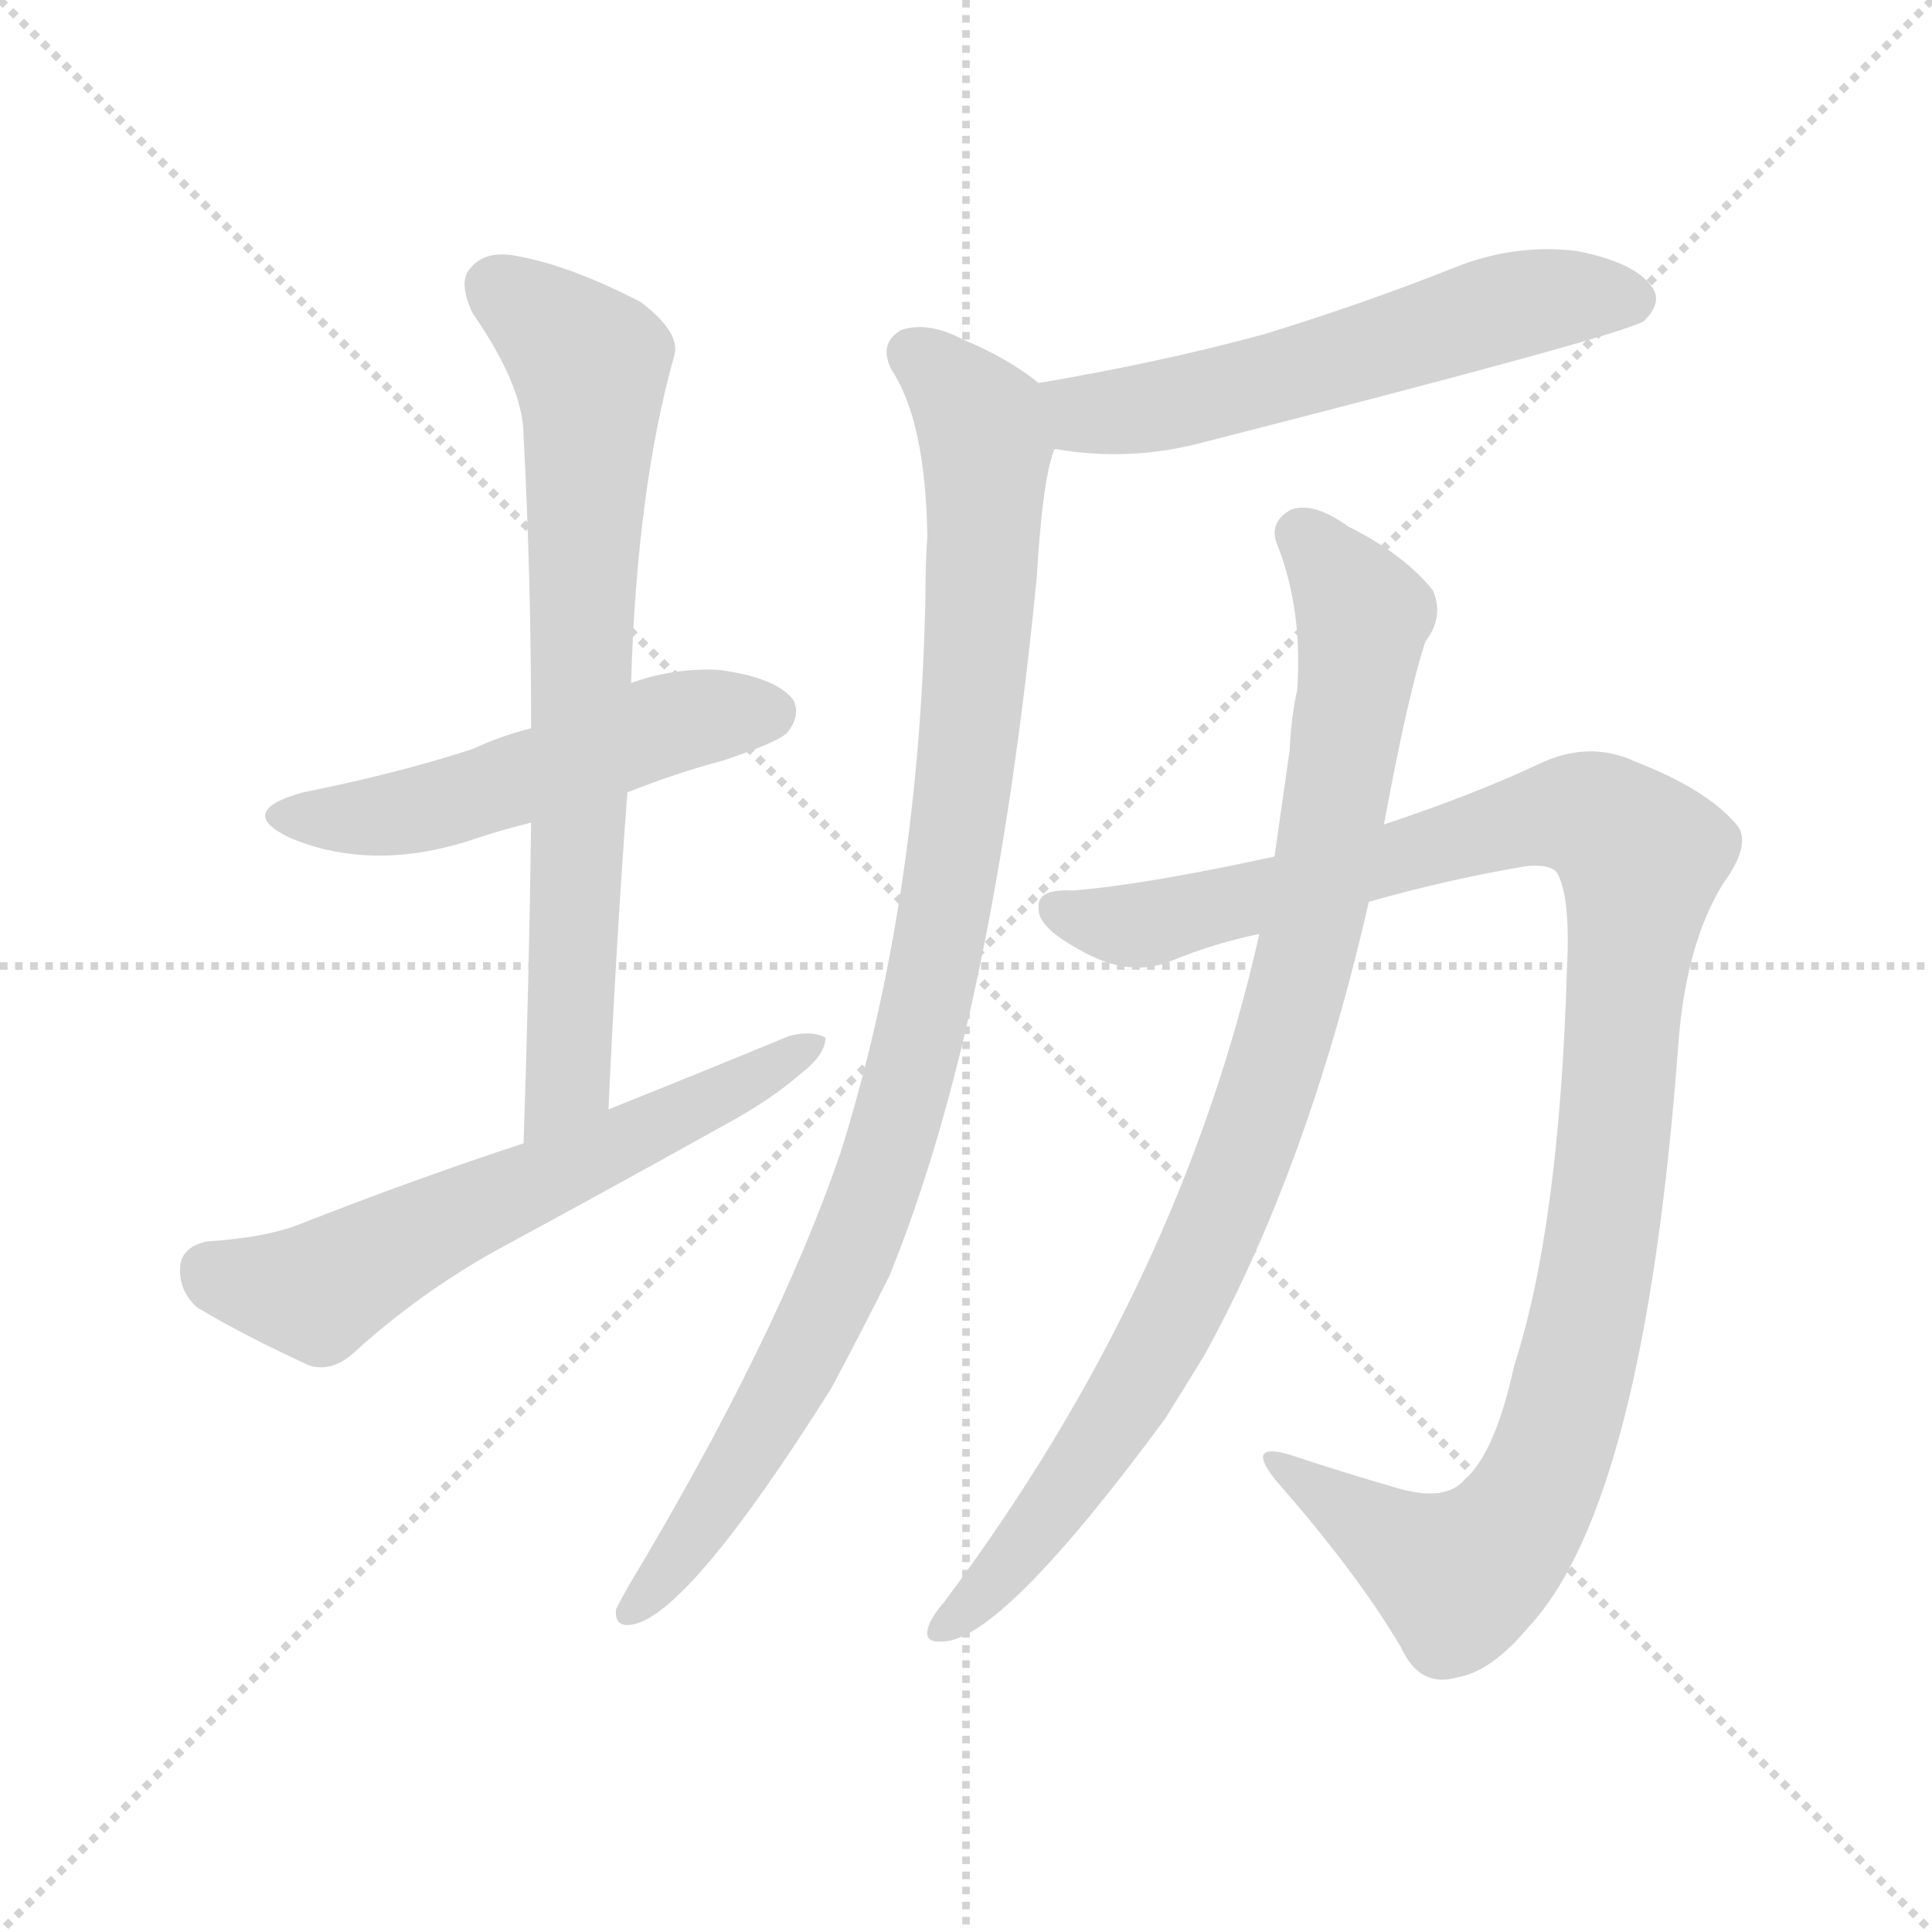 <svg version="1.1" viewBox="0 0 1024 1024" xmlns="http://www.w3.org/2000/svg">
  <g stroke="lightgray" stroke-dasharray="1,1" stroke-width="1" transform="scale(4, 4)">
    <line x1="0" y1="0" x2="256" y2="256"></line>
    <line x1="256" y1="0" x2="0" y2="256"></line>
    <line x1="128" y1="0" x2="128" y2="256"></line>
    <line x1="0" y1="128" x2="256" y2="128"></line>
  </g>
<g transform="scale(1, -1) translate(0, -900)">
   <style type="text/css">
    @keyframes keyframes0 {
      from {
       stroke: blue;
       stroke-dashoffset: 519;
       stroke-width: 128;
       }
       63% {
       animation-timing-function: step-end;
       stroke: blue;
       stroke-dashoffset: 0;
       stroke-width: 128;
       }
       to {
       stroke: black;
       stroke-width: 1024;
       }
       }
       #make-me-a-hanzi-animation-0 {
         animation: keyframes0 0.672s both;
         animation-delay: 0s;
         animation-timing-function: linear;
       }
    @keyframes keyframes1 {
      from {
       stroke: blue;
       stroke-dashoffset: 732;
       stroke-width: 128;
       }
       70% {
       animation-timing-function: step-end;
       stroke: blue;
       stroke-dashoffset: 0;
       stroke-width: 128;
       }
       to {
       stroke: black;
       stroke-width: 1024;
       }
       }
       #make-me-a-hanzi-animation-1 {
         animation: keyframes1 0.846s both;
         animation-delay: 0.672s;
         animation-timing-function: linear;
       }
    @keyframes keyframes2 {
      from {
       stroke: blue;
       stroke-dashoffset: 610;
       stroke-width: 128;
       }
       67% {
       animation-timing-function: step-end;
       stroke: blue;
       stroke-dashoffset: 0;
       stroke-width: 128;
       }
       to {
       stroke: black;
       stroke-width: 1024;
       }
       }
       #make-me-a-hanzi-animation-2 {
         animation: keyframes2 0.746s both;
         animation-delay: 1.518s;
         animation-timing-function: linear;
       }
    @keyframes keyframes3 {
      from {
       stroke: blue;
       stroke-dashoffset: 573;
       stroke-width: 128;
       }
       65% {
       animation-timing-function: step-end;
       stroke: blue;
       stroke-dashoffset: 0;
       stroke-width: 128;
       }
       to {
       stroke: black;
       stroke-width: 1024;
       }
       }
       #make-me-a-hanzi-animation-3 {
         animation: keyframes3 0.716s both;
         animation-delay: 2.264s;
         animation-timing-function: linear;
       }
    @keyframes keyframes4 {
      from {
       stroke: blue;
       stroke-dashoffset: 977;
       stroke-width: 128;
       }
       76% {
       animation-timing-function: step-end;
       stroke: blue;
       stroke-dashoffset: 0;
       stroke-width: 128;
       }
       to {
       stroke: black;
       stroke-width: 1024;
       }
       }
       #make-me-a-hanzi-animation-4 {
         animation: keyframes4 1.045s both;
         animation-delay: 2.981s;
         animation-timing-function: linear;
       }
    @keyframes keyframes5 {
      from {
       stroke: blue;
       stroke-dashoffset: 1085;
       stroke-width: 128;
       }
       78% {
       animation-timing-function: step-end;
       stroke: blue;
       stroke-dashoffset: 0;
       stroke-width: 128;
       }
       to {
       stroke: black;
       stroke-width: 1024;
       }
       }
       #make-me-a-hanzi-animation-5 {
         animation: keyframes5 1.133s both;
         animation-delay: 4.026s;
         animation-timing-function: linear;
       }
    @keyframes keyframes6 {
      from {
       stroke: blue;
       stroke-dashoffset: 902;
       stroke-width: 128;
       }
       75% {
       animation-timing-function: step-end;
       stroke: blue;
       stroke-dashoffset: 0;
       stroke-width: 128;
       }
       to {
       stroke: black;
       stroke-width: 1024;
       }
       }
       #make-me-a-hanzi-animation-6 {
         animation: keyframes6 0.984s both;
         animation-delay: 5.159s;
         animation-timing-function: linear;
       }
</style>
<path d="M 332.5 480.0 Q 357.5 490.0 383.5 497.0 Q 413.5 507.0 417.5 512.0 Q 424.5 521.0 420.5 529.0 Q 411.5 541.0 380.5 545.0 Q 356.5 546.0 334.5 538.0 L 281.5 514.0 Q 265.5 510.0 250.5 503.0 Q 210.5 490.0 160.5 480.0 Q 124.5 470.0 153.5 456.0 Q 198.5 437.0 253.5 456.0 Q 265.5 460.0 281.5 464.0 L 332.5 480.0 Z" fill="lightgray"></path> 
<path d="M 322.5 312.0 Q 326.5 399.0 332.5 480.0 L 334.5 538.0 Q 337.5 641.0 357.5 712.0 Q 360.5 724.0 339.5 740.0 Q 302.5 759.0 275.5 764.0 Q 257.5 768.0 249.5 758.0 Q 242.5 751.0 250.5 734.0 Q 277.5 695.0 277.5 669.0 Q 281.5 594.0 281.5 514.0 L 281.5 464.0 Q 280.5 383.0 277.5 294.0 C 276.5 264.0 321.5 282.0 322.5 312.0 Z" fill="lightgray"></path> 
<path d="M 277.5 294.0 Q 219.5 275.0 158.5 251.0 Q 140.5 244.0 109.5 242.0 Q 96.5 239.0 95.5 229.0 Q 94.5 216.0 104.5 207.0 Q 129.5 192.0 164.5 176.0 Q 176.5 173.0 187.5 183.0 Q 221.5 214.0 262.5 237.0 Q 323.5 270.0 384.5 304.0 Q 408.5 317.0 424.5 331.0 Q 437.5 341.0 437.5 350.0 Q 430.5 354.0 418.5 351.0 Q 372.5 332.0 322.5 312.0 L 277.5 294.0 Z" fill="lightgray"></path> 
<path d="M 559.5 662.0 Q 599.5 655.0 639.5 666.0 Q 862.5 723.0 871.5 730.0 Q 881.5 740.0 875.5 748.0 Q 866.5 761.0 835.5 767.0 Q 802.5 771.0 770.5 758.0 Q 722.5 739.0 670.5 723.0 Q 615.5 708.0 550.5 697.0 C 520.5 692.0 529.5 666.0 559.5 662.0 Z" fill="lightgray"></path> 
<path d="M 550.5 697.0 Q 534.5 710.0 510.5 720.0 Q 491.5 730.0 477.5 725.0 Q 465.5 718.0 472.5 704.0 Q 490.5 677.0 491.5 616.0 Q 490.5 601.0 490.5 585.0 Q 487.5 423.0 445.5 289.0 Q 411.5 190.0 333.5 60.0 Q 329.5 53.0 326.5 47.0 Q 325.5 37.0 335.5 39.0 Q 365.5 45.0 440.5 164.0 Q 455.5 192.0 471.5 224.0 Q 526.5 359.0 549.5 594.0 Q 552.5 645.0 558.5 661.0 Q 558.5 662.0 559.5 662.0 C 565.5 687.0 565.5 687.0 550.5 697.0 Z" fill="lightgray"></path> 
<path d="M 725.5 422.0 Q 767.5 434.0 809.5 441.0 Q 822.5 442.0 825.5 437.0 Q 832.5 424.0 830.5 386.0 Q 826.5 250.0 802.5 176.0 Q 792.5 130.0 776.5 116.0 Q 766.5 104.0 741.5 111.0 Q 710.5 120.0 683.5 129.0 Q 659.5 136.0 676.5 115.0 Q 719.5 66.0 742.5 27.0 Q 752.5 5.0 772.5 11.0 Q 790.5 14.0 810.5 38.0 Q 871.5 104.0 889.5 346.0 Q 893.5 400.0 913.5 432.0 Q 929.5 454.0 919.5 464.0 Q 903.5 482.0 867.5 496.0 Q 842.5 508.0 815.5 495.0 Q 781.5 479.0 733.5 463.0 L 675.5 446.0 Q 606.5 431.0 568.5 428.0 Q 549.5 429.0 550.5 419.0 Q 549.5 409.0 571.5 397.0 Q 598.5 381.0 621.5 391.0 Q 643.5 400.0 667.5 405.0 L 725.5 422.0 Z" fill="lightgray"></path> 
<path d="M 667.5 405.0 Q 625.5 218.0 500.5 51.0 Q 494.5 44.0 492.5 39.0 Q 488.5 29.0 499.5 30.0 Q 530.5 30.0 617.5 148.0 Q 627.5 164.0 638.5 182.0 Q 693.5 282.0 725.5 422.0 L 733.5 463.0 Q 746.5 533.0 755.5 560.0 Q 765.5 573.0 759.5 587.0 Q 744.5 606.0 714.5 621.0 Q 696.5 634.0 684.5 630.0 Q 671.5 623.0 677.5 610.0 Q 690.5 576.0 687.5 534.0 Q 684.5 521.0 683.5 502.0 Q 679.5 474.0 675.5 446.0 L 667.5 405.0 Z" fill="lightgray"></path> 
      <clipPath id="make-me-a-hanzi-clip-0">
      <path d="M 332.5 480.0 Q 357.5 490.0 383.5 497.0 Q 413.5 507.0 417.5 512.0 Q 424.5 521.0 420.5 529.0 Q 411.5 541.0 380.5 545.0 Q 356.5 546.0 334.5 538.0 L 281.5 514.0 Q 265.5 510.0 250.5 503.0 Q 210.5 490.0 160.5 480.0 Q 124.5 470.0 153.5 456.0 Q 198.5 437.0 253.5 456.0 Q 265.5 460.0 281.5 464.0 L 332.5 480.0 Z" fill="lightgray"></path>
      </clipPath>
      <path clip-path="url(#make-me-a-hanzi-clip-0)" d="M 153.5 469.0 L 213.5 469.0 L 349.5 515.0 L 408.5 523.0 " fill="none" id="make-me-a-hanzi-animation-0" stroke-dasharray="391 782" stroke-linecap="round"></path>

      <clipPath id="make-me-a-hanzi-clip-1">
      <path d="M 322.5 312.0 Q 326.5 399.0 332.5 480.0 L 334.5 538.0 Q 337.5 641.0 357.5 712.0 Q 360.5 724.0 339.5 740.0 Q 302.5 759.0 275.5 764.0 Q 257.5 768.0 249.5 758.0 Q 242.5 751.0 250.5 734.0 Q 277.5 695.0 277.5 669.0 Q 281.5 594.0 281.5 514.0 L 281.5 464.0 Q 280.5 383.0 277.5 294.0 C 276.5 264.0 321.5 282.0 322.5 312.0 Z" fill="lightgray"></path>
      </clipPath>
      <path clip-path="url(#make-me-a-hanzi-clip-1)" d="M 262.5 748.0 L 293.5 725.0 L 313.5 701.0 L 301.5 337.0 L 298.5 323.0 L 280.5 302.0 " fill="none" id="make-me-a-hanzi-animation-1" stroke-dasharray="604 1208" stroke-linecap="round"></path>

      <clipPath id="make-me-a-hanzi-clip-2">
      <path d="M 277.5 294.0 Q 219.5 275.0 158.5 251.0 Q 140.5 244.0 109.5 242.0 Q 96.5 239.0 95.5 229.0 Q 94.5 216.0 104.5 207.0 Q 129.5 192.0 164.5 176.0 Q 176.5 173.0 187.5 183.0 Q 221.5 214.0 262.5 237.0 Q 323.5 270.0 384.5 304.0 Q 408.5 317.0 424.5 331.0 Q 437.5 341.0 437.5 350.0 Q 430.5 354.0 418.5 351.0 Q 372.5 332.0 322.5 312.0 L 277.5 294.0 Z" fill="lightgray"></path>
      </clipPath>
      <path clip-path="url(#make-me-a-hanzi-clip-2)" d="M 110.5 227.0 L 168.5 215.0 L 432.5 347.0 " fill="none" id="make-me-a-hanzi-animation-2" stroke-dasharray="482 964" stroke-linecap="round"></path>

      <clipPath id="make-me-a-hanzi-clip-3">
      <path d="M 559.5 662.0 Q 599.5 655.0 639.5 666.0 Q 862.5 723.0 871.5 730.0 Q 881.5 740.0 875.5 748.0 Q 866.5 761.0 835.5 767.0 Q 802.5 771.0 770.5 758.0 Q 722.5 739.0 670.5 723.0 Q 615.5 708.0 550.5 697.0 C 520.5 692.0 529.5 666.0 559.5 662.0 Z" fill="lightgray"></path>
      </clipPath>
      <path clip-path="url(#make-me-a-hanzi-clip-3)" d="M 559.5 693.0 L 576.5 681.0 L 604.5 683.0 L 647.5 690.0 L 806.5 739.0 L 864.5 741.0 " fill="none" id="make-me-a-hanzi-animation-3" stroke-dasharray="445 890" stroke-linecap="round"></path>

      <clipPath id="make-me-a-hanzi-clip-4">
      <path d="M 550.5 697.0 Q 534.5 710.0 510.5 720.0 Q 491.5 730.0 477.5 725.0 Q 465.5 718.0 472.5 704.0 Q 490.5 677.0 491.5 616.0 Q 490.5 601.0 490.5 585.0 Q 487.5 423.0 445.5 289.0 Q 411.5 190.0 333.5 60.0 Q 329.5 53.0 326.5 47.0 Q 325.5 37.0 335.5 39.0 Q 365.5 45.0 440.5 164.0 Q 455.5 192.0 471.5 224.0 Q 526.5 359.0 549.5 594.0 Q 552.5 645.0 558.5 661.0 Q 558.5 662.0 559.5 662.0 C 565.5 687.0 565.5 687.0 550.5 697.0 Z" fill="lightgray"></path>
      </clipPath>
      <path clip-path="url(#make-me-a-hanzi-clip-4)" d="M 483.5 712.0 L 516.5 682.0 L 522.5 664.0 L 512.5 495.0 L 484.5 338.0 L 460.5 261.0 L 416.5 165.0 L 374.5 95.0 L 335.5 48.0 " fill="none" id="make-me-a-hanzi-animation-4" stroke-dasharray="849 1698" stroke-linecap="round"></path>

      <clipPath id="make-me-a-hanzi-clip-5">
      <path d="M 725.5 422.0 Q 767.5 434.0 809.5 441.0 Q 822.5 442.0 825.5 437.0 Q 832.5 424.0 830.5 386.0 Q 826.5 250.0 802.5 176.0 Q 792.5 130.0 776.5 116.0 Q 766.5 104.0 741.5 111.0 Q 710.5 120.0 683.5 129.0 Q 659.5 136.0 676.5 115.0 Q 719.5 66.0 742.5 27.0 Q 752.5 5.0 772.5 11.0 Q 790.5 14.0 810.5 38.0 Q 871.5 104.0 889.5 346.0 Q 893.5 400.0 913.5 432.0 Q 929.5 454.0 919.5 464.0 Q 903.5 482.0 867.5 496.0 Q 842.5 508.0 815.5 495.0 Q 781.5 479.0 733.5 463.0 L 675.5 446.0 Q 606.5 431.0 568.5 428.0 Q 549.5 429.0 550.5 419.0 Q 549.5 409.0 571.5 397.0 Q 598.5 381.0 621.5 391.0 Q 643.5 400.0 667.5 405.0 L 725.5 422.0 Z" fill="lightgray"></path>
      </clipPath>
      <path clip-path="url(#make-me-a-hanzi-clip-5)" d="M 561.5 418.0 L 609.5 410.0 L 820.5 468.0 L 844.5 467.0 L 870.5 446.0 L 847.5 231.0 L 824.5 135.0 L 809.5 101.0 L 773.5 65.0 L 687.5 118.0 " fill="none" id="make-me-a-hanzi-animation-5" stroke-dasharray="957 1914" stroke-linecap="round"></path>

      <clipPath id="make-me-a-hanzi-clip-6">
      <path d="M 667.5 405.0 Q 625.5 218.0 500.5 51.0 Q 494.5 44.0 492.5 39.0 Q 488.5 29.0 499.5 30.0 Q 530.5 30.0 617.5 148.0 Q 627.5 164.0 638.5 182.0 Q 693.5 282.0 725.5 422.0 L 733.5 463.0 Q 746.5 533.0 755.5 560.0 Q 765.5 573.0 759.5 587.0 Q 744.5 606.0 714.5 621.0 Q 696.5 634.0 684.5 630.0 Q 671.5 623.0 677.5 610.0 Q 690.5 576.0 687.5 534.0 Q 684.5 521.0 683.5 502.0 Q 679.5 474.0 675.5 446.0 L 667.5 405.0 Z" fill="lightgray"></path>
      </clipPath>
      <path clip-path="url(#make-me-a-hanzi-clip-6)" d="M 689.5 617.0 L 722.5 574.0 L 703.5 448.0 L 677.5 338.0 L 645.5 251.0 L 593.5 150.0 L 544.5 82.0 L 501.5 39.0 " fill="none" id="make-me-a-hanzi-animation-6" stroke-dasharray="774 1548" stroke-linecap="round"></path>

</g>
</svg>
